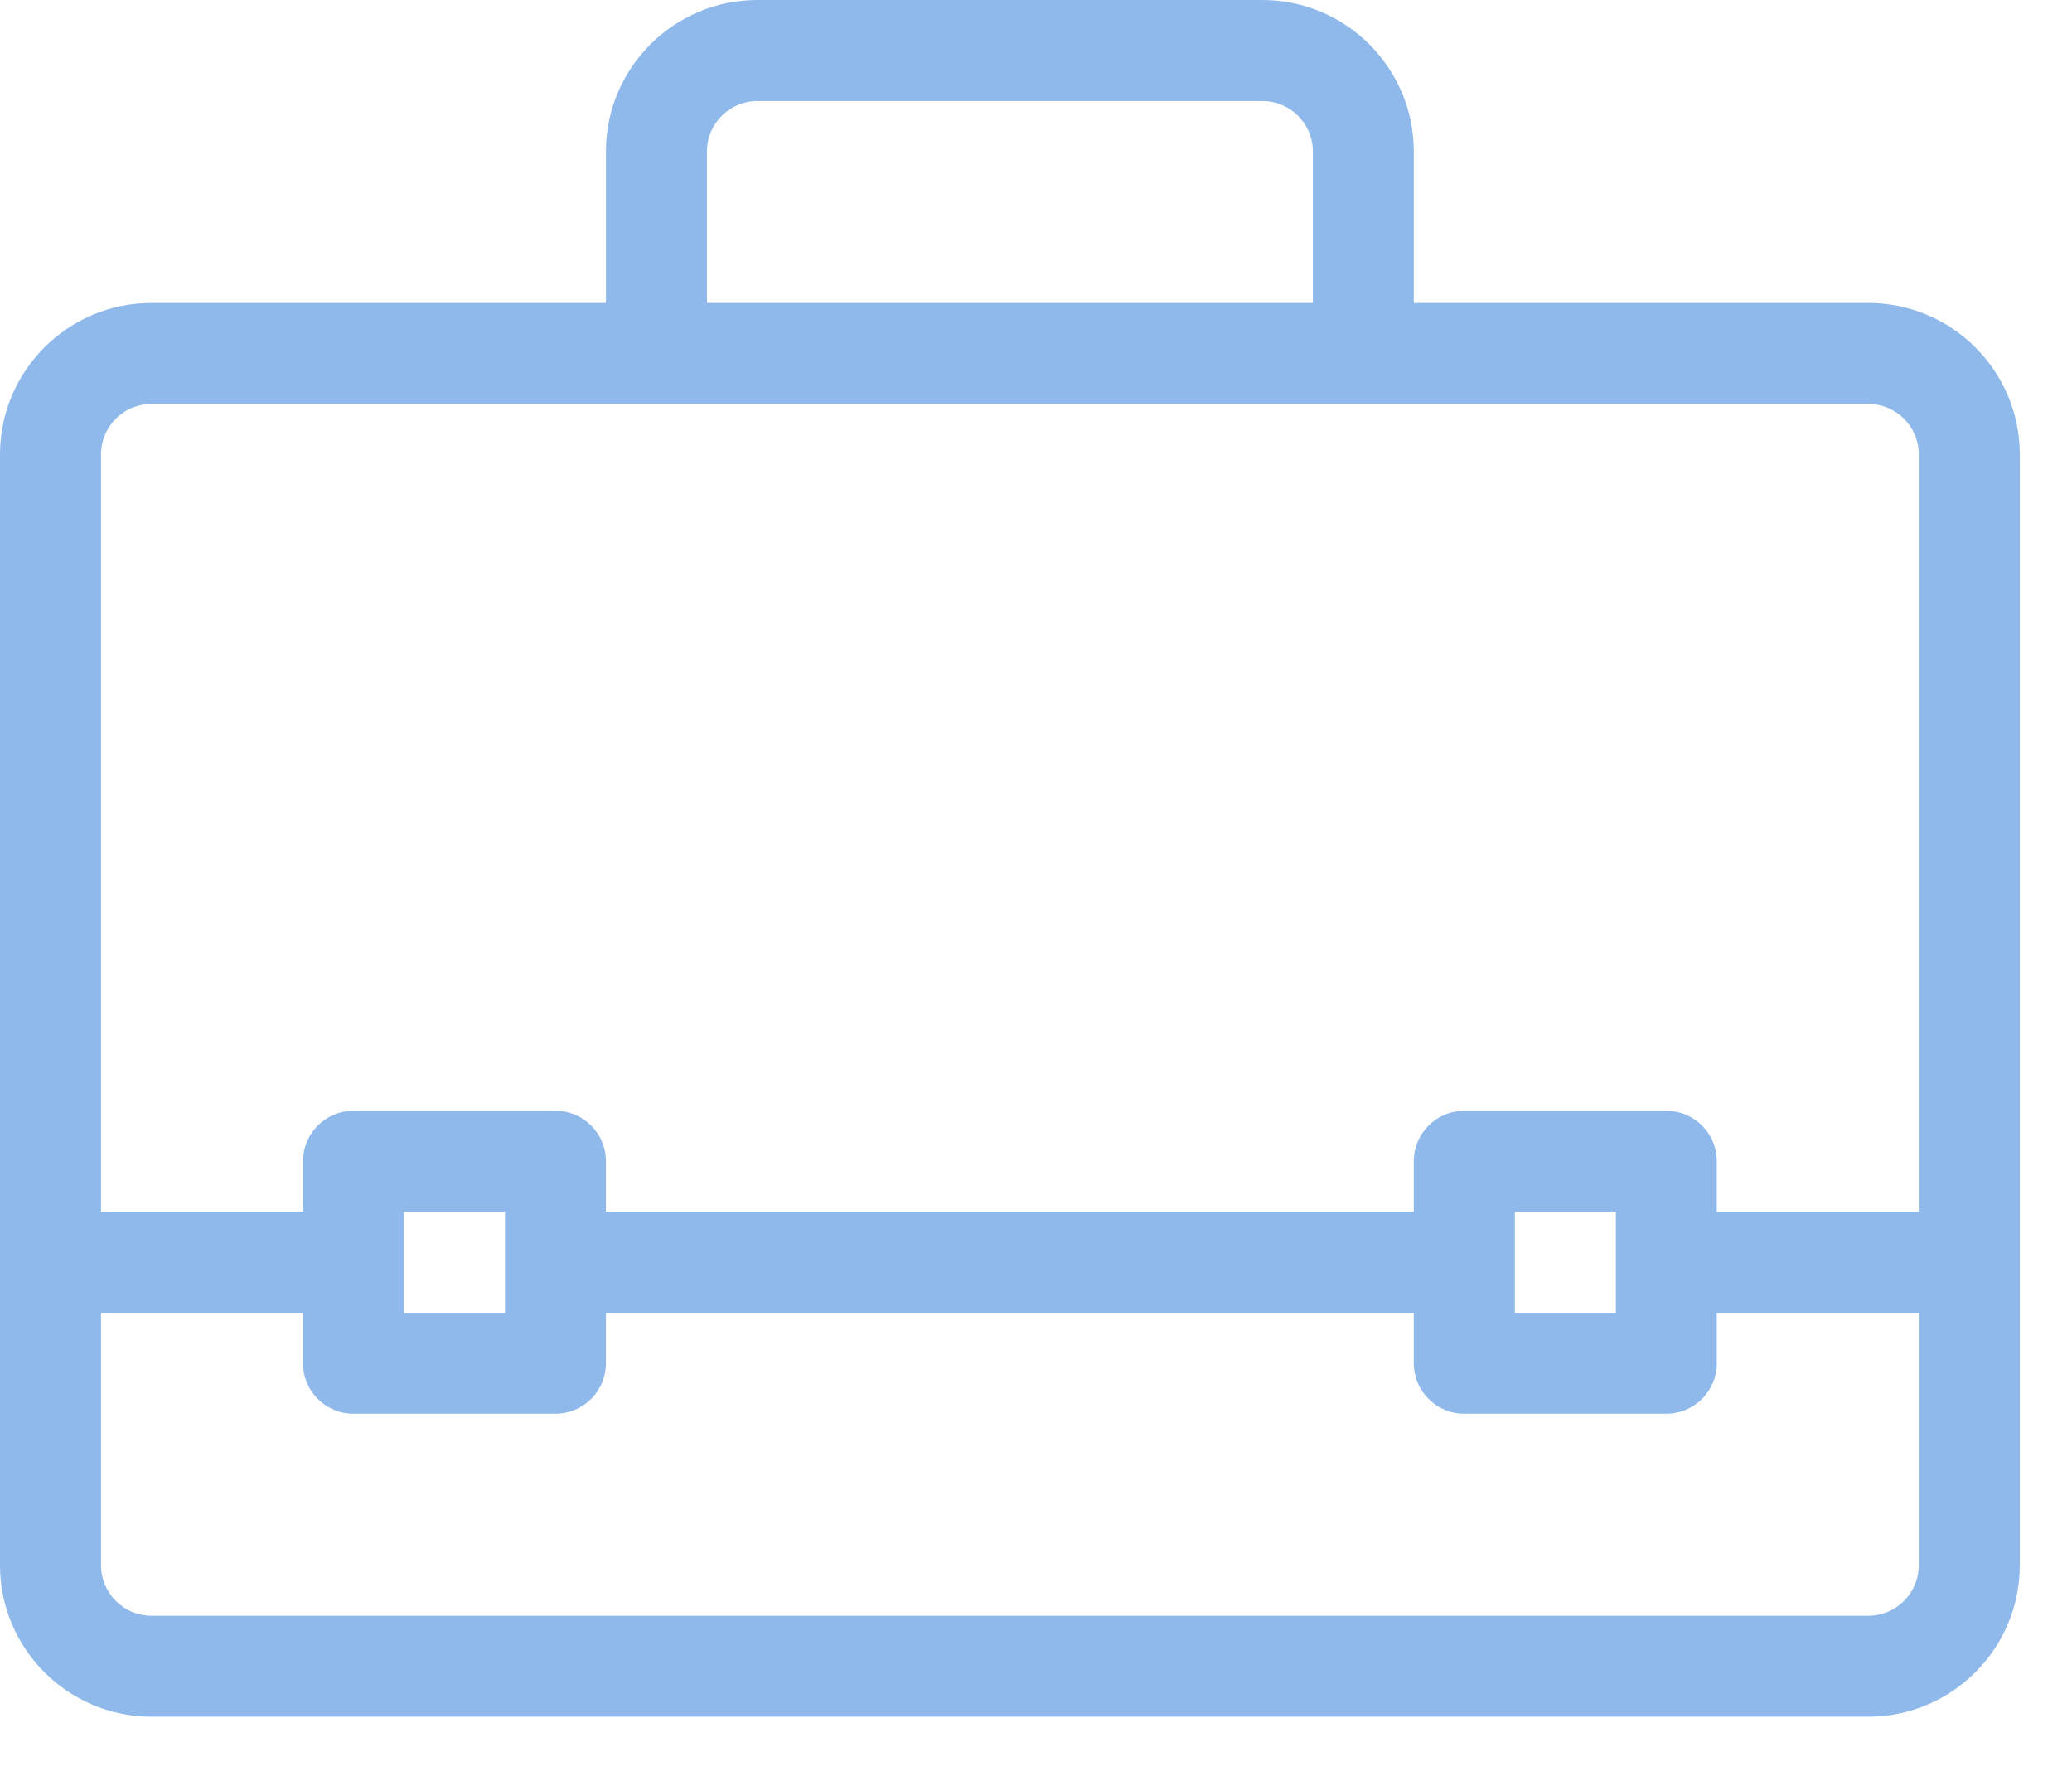 <svg width="21" height="18" viewBox="0 0 21 18" fill="none" xmlns="http://www.w3.org/2000/svg">
<path opacity="0.5" d="M18.935 3.071H14.329V1.535C14.329 0.689 13.641 0 12.794 0H7.676C6.83 0 6.141 0.689 6.141 1.535V3.071H1.535C0.689 3.071 0 3.759 0 4.606V15.865C0 16.711 0.689 17.4 1.535 17.4H18.935C19.782 17.4 20.471 16.711 20.471 15.865V4.606C20.471 3.759 19.782 3.071 18.935 3.071ZM7.165 1.535C7.165 1.253 7.394 1.024 7.676 1.024H12.794C13.077 1.024 13.306 1.253 13.306 1.535V3.071H7.165V1.535ZM1.535 4.094H18.935C19.218 4.094 19.447 4.323 19.447 4.606V12.282H17.4V11.771C17.4 11.488 17.171 11.259 16.888 11.259H14.841C14.559 11.259 14.329 11.488 14.329 11.771V12.282H6.141V11.771C6.141 11.488 5.912 11.259 5.629 11.259H3.582C3.3 11.259 3.071 11.488 3.071 11.771V12.282H1.024V4.606C1.024 4.323 1.253 4.094 1.535 4.094ZM16.377 12.282V13.306H15.353V12.282H16.377ZM5.118 12.282V13.306H4.094V12.282H5.118ZM18.935 16.377H1.535C1.253 16.377 1.024 16.147 1.024 15.865V13.306H3.071V13.818C3.071 14.1 3.3 14.329 3.582 14.329H5.629C5.912 14.329 6.141 14.1 6.141 13.818V13.306H14.329V13.818C14.329 14.1 14.559 14.329 14.841 14.329H16.888C17.171 14.329 17.4 14.1 17.4 13.818V13.306H19.447V15.865C19.447 16.147 19.218 16.377 18.935 16.377Z" fill="#2175D9"/>
</svg>
